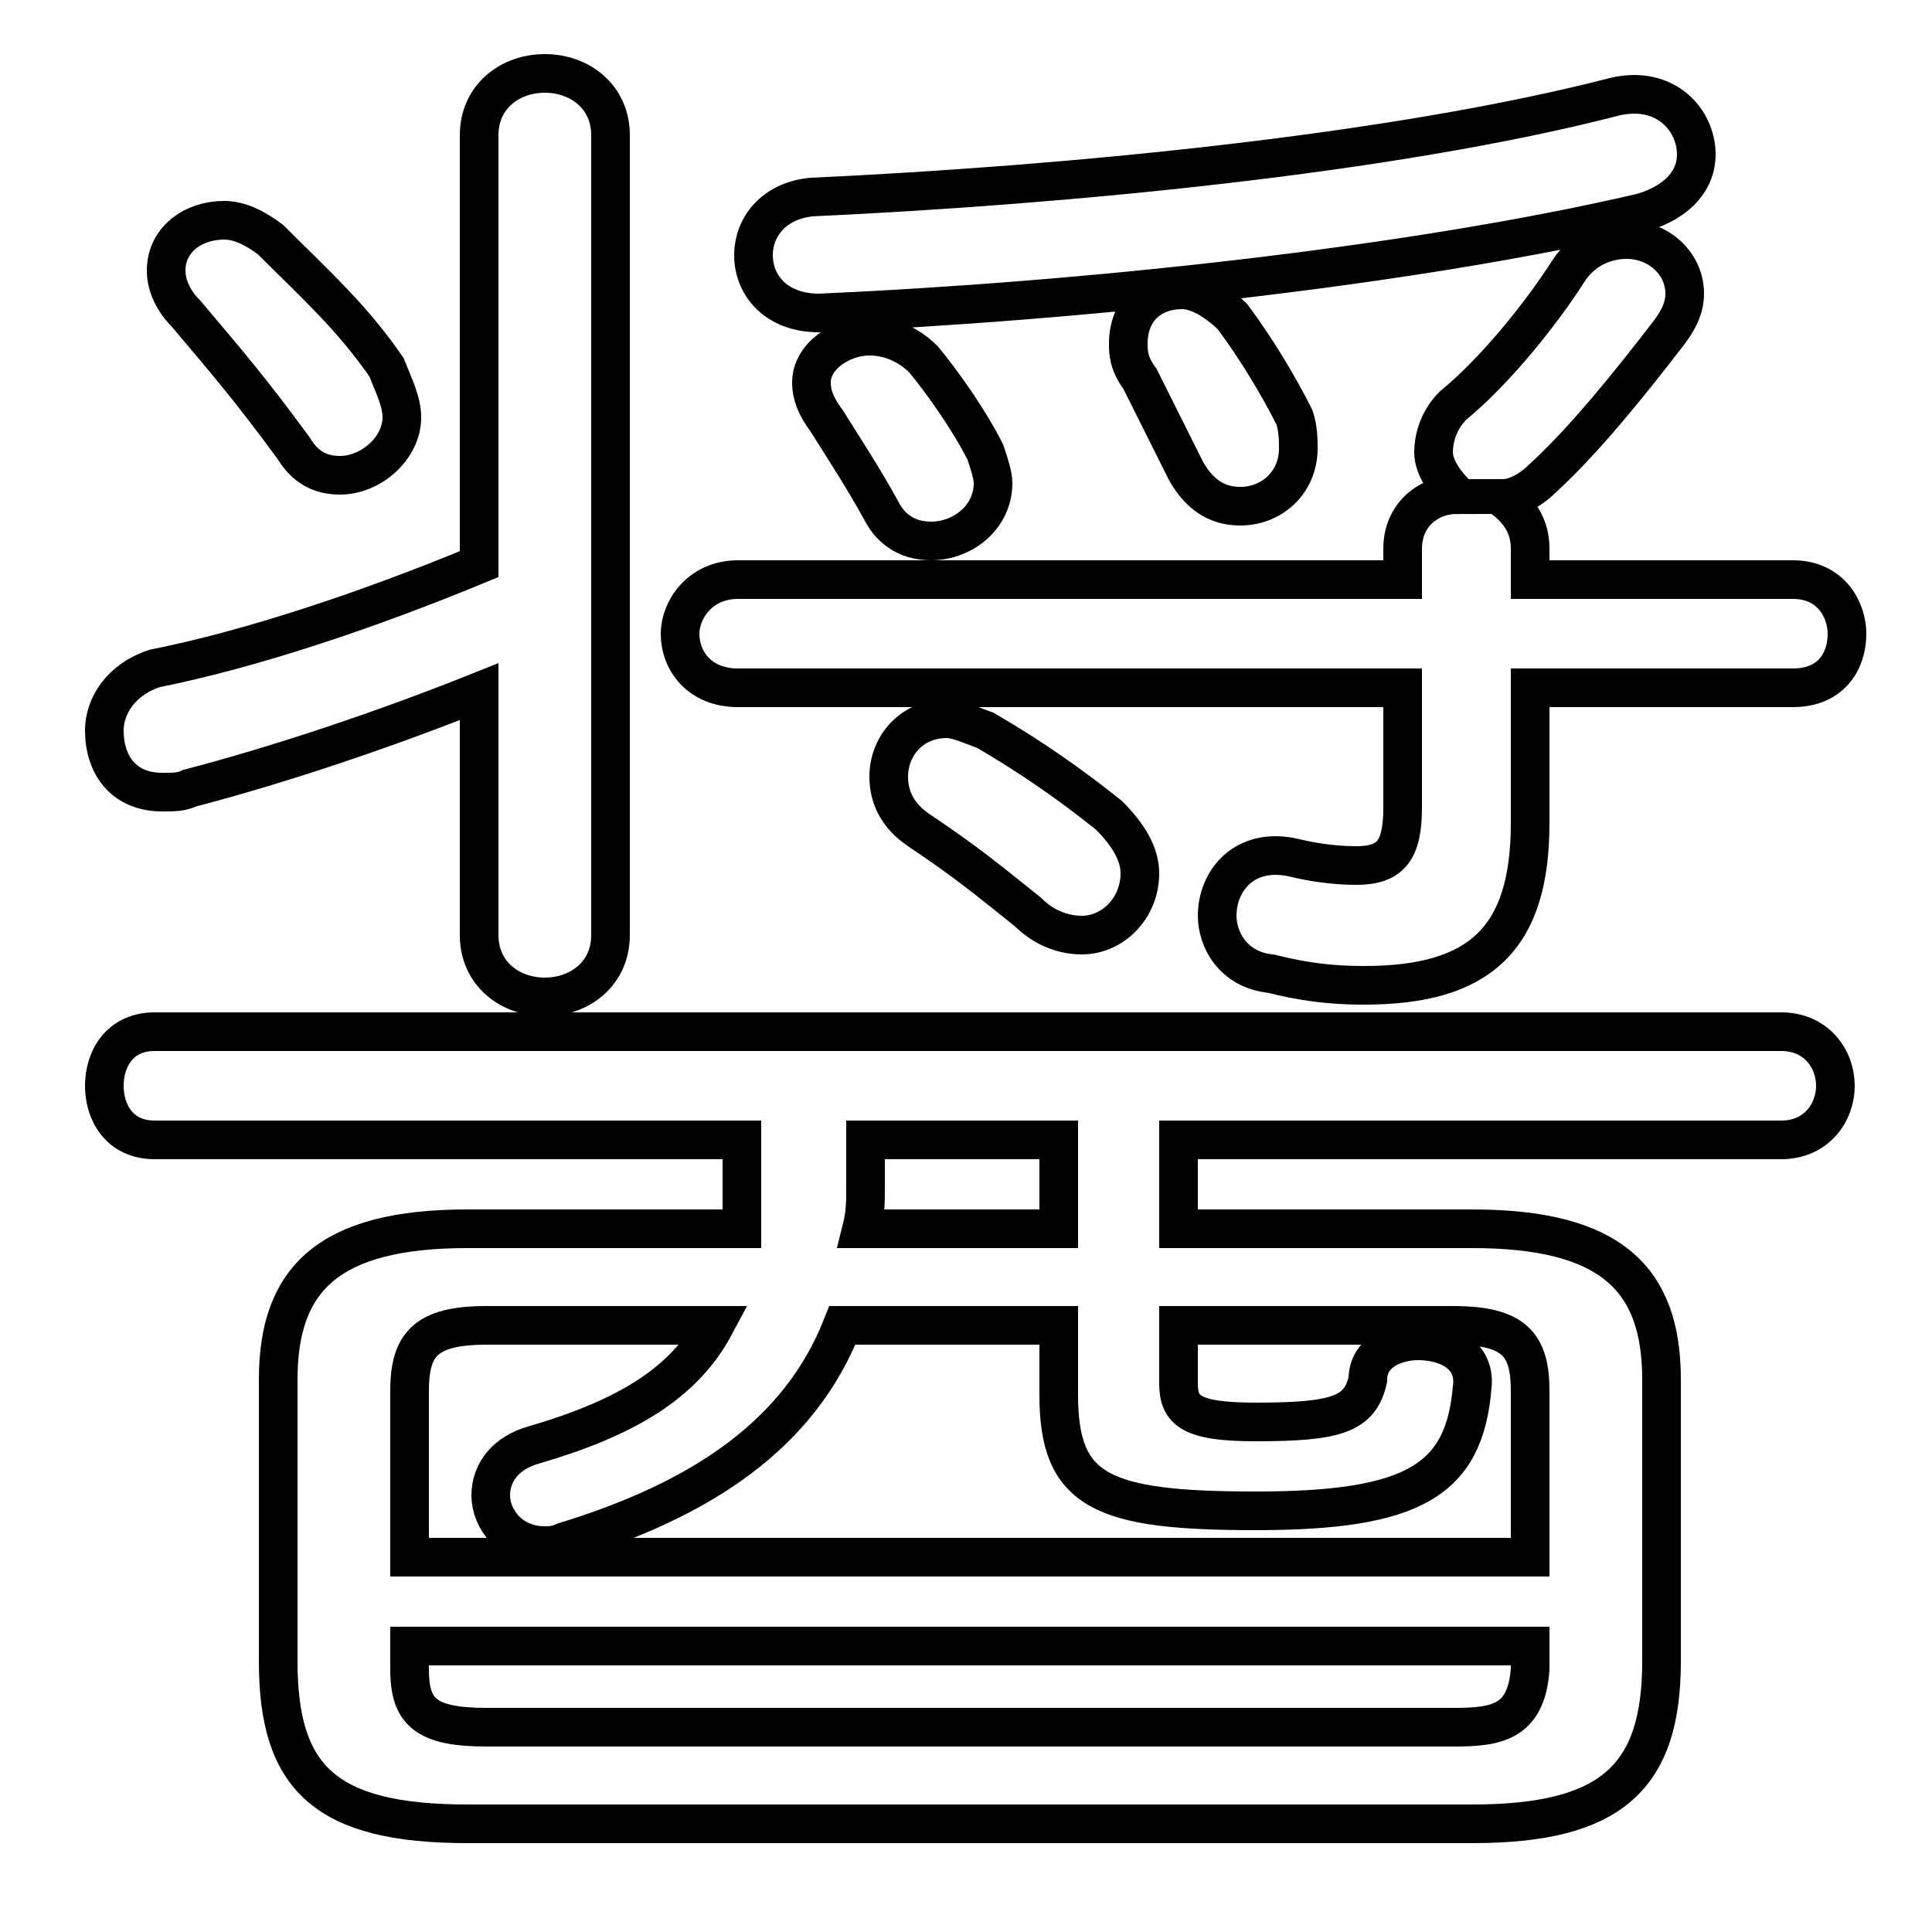 <svg xmlns="http://www.w3.org/2000/svg" viewBox="0 -44.0 50.0 50.0">
    <rect x="0" y="-44.0" width="50.0" height="50.0" fill="#808080" stroke="none"/>
    <g transform="scale(1, -1)">
        <!-- ボディの枠 -->
        <rect x="0" y="-6.0" width="50.0" height="50.0"
            stroke="white" fill="white"/>
        <!-- グリフ座標系の原点 -->
        <circle cx="0" cy="0" r="5" fill="white"/>
        <!-- グリフのアウトライン -->
        <g style="fill:none;stroke:#000000;stroke-width:1;">
<path d="M 7.0 37.8 C 6.6 38.1 6.2 38.3 5.8 38.3 C 5.0 38.3 4.3 37.8 4.3 37.0 C 4.3 36.6 4.5 36.2 4.8 35.9 C 5.9 34.6 6.5 33.9 7.6 32.4 C 7.9 31.9 8.3 31.7 8.8 31.7 C 9.6 31.7 10.4 32.4 10.4 33.2 C 10.4 33.6 10.2 34.0 10.0 34.5 C 9.1 35.8 8.2 36.6 7.0 37.8 Z M 12.4 29.4 C 9.5 28.2 6.5 27.2 4.0 26.7 C 3.1 26.4 2.7 25.7 2.7 25.1 C 2.7 24.2 3.2 23.5 4.2 23.5 C 4.5 23.5 4.7 23.5 4.9 23.6 C 7.2 24.2 9.9 25.1 12.4 26.1 L 12.4 19.8 C 12.4 18.8 13.2 18.2 14.1 18.2 C 15.0 18.2 15.8 18.8 15.8 19.8 L 15.8 40.5 C 15.8 41.5 15.0 42.1 14.1 42.1 C 13.2 42.1 12.4 41.5 12.4 40.5 Z M 23.9 34.7 C 23.5 35.1 23.0 35.3 22.5 35.3 C 21.8 35.3 21.0 34.8 21.0 34.1 C 21.0 33.8 21.1 33.5 21.4 33.1 C 21.9 32.3 22.3 31.7 22.8 30.8 C 23.1 30.2 23.6 30.0 24.1 30.0 C 24.9 30.0 25.7 30.6 25.7 31.5 C 25.7 31.7 25.6 32.0 25.5 32.3 C 25.1 33.1 24.4 34.1 23.9 34.7 Z M 12.1 12.2 C 8.5 12.2 7.2 10.9 7.2 8.3 L 7.2 1.0 C 7.2 -2.0 8.4 -3.2 12.1 -3.2 L 38.1 -3.2 C 41.7 -3.2 43.0 -2.0 43.0 1.0 L 43.0 8.3 C 43.0 10.9 41.7 12.2 38.1 12.2 L 30.5 12.2 L 30.5 14.5 L 46.1 14.5 C 47.0 14.5 47.5 15.2 47.5 15.9 C 47.5 16.6 47.0 17.3 46.1 17.3 L 4.0 17.3 C 3.1 17.3 2.7 16.6 2.7 15.9 C 2.7 15.2 3.1 14.5 4.0 14.5 L 19.2 14.5 L 19.2 13.3 C 19.2 12.9 19.2 12.5 19.2 12.2 Z M 22.3 12.2 C 22.4 12.6 22.4 12.9 22.4 13.3 L 22.4 14.5 L 27.4 14.5 L 27.4 12.2 Z M 18.5 9.7 C 17.7 8.2 16.2 7.3 13.8 6.6 C 13.1 6.4 12.7 5.9 12.7 5.3 C 12.7 4.7 13.2 4.0 14.1 4.0 C 14.2 4.0 14.4 4.0 14.6 4.1 C 18.2 5.2 20.7 6.9 21.8 9.7 L 27.4 9.7 L 27.4 7.9 C 27.4 5.4 28.5 4.9 32.5 4.9 C 36.6 4.9 37.9 5.7 38.1 8.1 C 38.2 8.9 37.5 9.3 36.7 9.3 C 36.1 9.3 35.4 9.0 35.4 8.3 C 35.2 7.4 34.6 7.2 32.5 7.2 C 30.8 7.2 30.5 7.5 30.5 8.2 L 30.5 9.7 L 37.6 9.7 C 39.2 9.7 39.6 9.2 39.6 8.0 L 39.6 3.7 L 10.6 3.7 L 10.6 8.0 C 10.6 9.2 11.0 9.7 12.6 9.7 Z M 12.6 -0.7 C 11.0 -0.7 10.6 -0.3 10.6 0.8 L 10.6 1.4 L 39.6 1.4 L 39.6 0.8 C 39.5 -0.6 38.7 -0.7 37.6 -0.7 Z M 25.5 25.1 C 25.2 25.2 24.8 25.4 24.5 25.4 C 23.6 25.4 23.0 24.7 23.0 23.9 C 23.0 23.4 23.2 22.9 23.8 22.5 C 25.0 21.7 25.6 21.2 26.6 20.4 C 27.0 20.0 27.5 19.8 28.0 19.8 C 28.8 19.8 29.5 20.5 29.5 21.4 C 29.5 21.9 29.2 22.4 28.7 22.9 C 27.7 23.7 26.7 24.4 25.5 25.1 Z M 31.9 35.8 C 31.5 36.2 31.0 36.5 30.6 36.5 C 29.8 36.5 29.2 36.0 29.2 35.1 C 29.2 34.9 29.2 34.6 29.5 34.2 C 29.9 33.4 30.3 32.6 30.7 31.8 C 31.1 31.1 31.6 30.9 32.1 30.9 C 32.9 30.9 33.6 31.5 33.6 32.4 C 33.6 32.6 33.6 32.9 33.5 33.2 C 33.1 34.0 32.5 35.0 31.9 35.8 Z M 41.8 41.5 C 36.0 40.0 27.5 39.2 21.0 38.9 C 20.0 38.8 19.5 38.1 19.5 37.4 C 19.5 36.6 20.1 35.9 21.2 35.9 C 28.0 36.2 36.5 37.1 42.5 38.5 C 43.5 38.8 43.9 39.4 43.9 40.0 C 43.9 40.9 43.1 41.8 41.8 41.5 Z M 36.3 26.2 L 36.3 23.1 C 36.3 22.0 36.0 21.6 35.1 21.6 C 34.5 21.6 33.9 21.7 33.5 21.8 C 32.2 22.1 31.5 21.2 31.5 20.3 C 31.5 19.7 31.9 18.9 32.9 18.8 C 33.7 18.6 34.4 18.5 35.3 18.5 C 38.3 18.5 39.6 19.7 39.6 22.7 L 39.6 26.2 L 46.4 26.2 C 47.4 26.2 47.8 26.9 47.8 27.6 C 47.8 28.2 47.4 29.0 46.4 29.0 L 39.6 29.0 L 39.6 29.8 C 39.6 30.4 39.3 30.8 38.9 31.1 C 39.2 31.1 39.6 31.3 39.9 31.6 C 41.0 32.6 42.2 34.1 43.2 35.4 C 43.5 35.8 43.6 36.1 43.6 36.4 C 43.6 37.2 42.9 37.8 42.1 37.8 C 41.6 37.8 41.0 37.6 40.6 37.0 C 39.9 35.9 38.7 34.4 37.6 33.5 C 37.2 33.1 37.1 32.6 37.1 32.3 C 37.1 31.9 37.4 31.5 37.7 31.2 C 37.0 31.2 36.3 30.7 36.3 29.8 L 36.3 29.0 L 19.1 29.0 C 18.1 29.0 17.6 28.2 17.6 27.6 C 17.6 26.9 18.1 26.2 19.1 26.2 Z"/>
</g>
</g>
</svg>